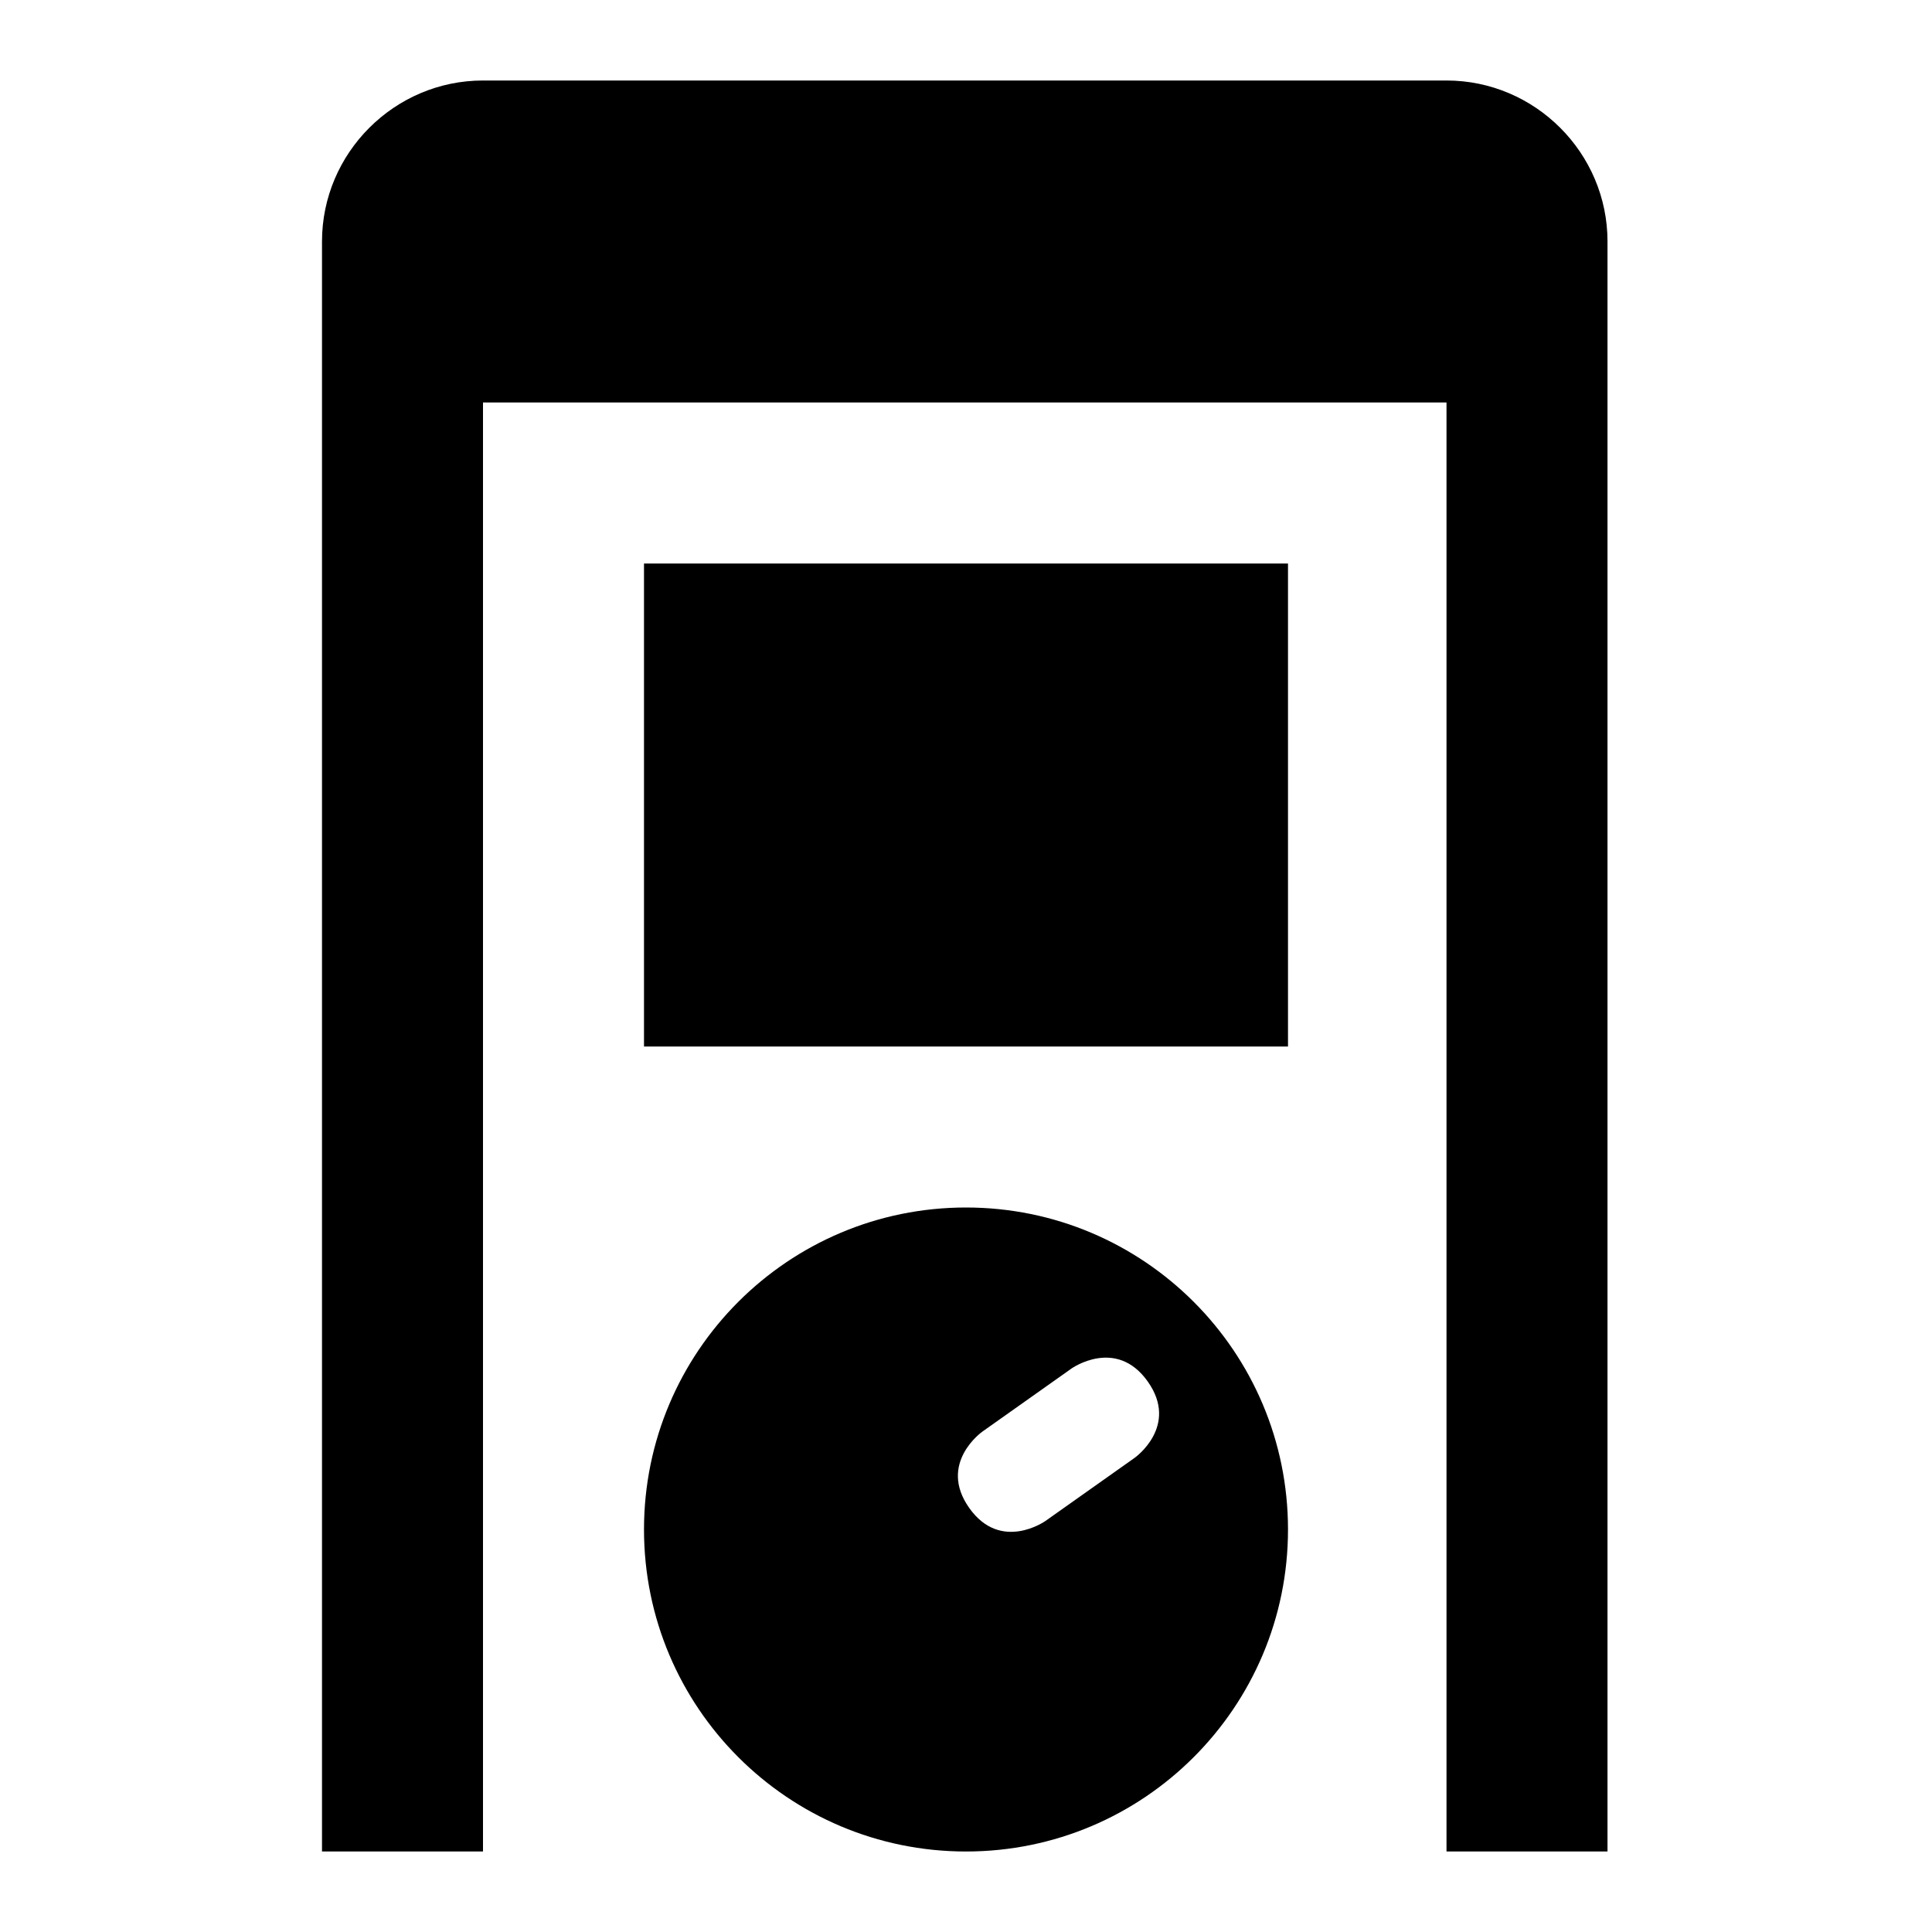 <?xml version="1.0" encoding="UTF-8" standalone="no"?>
<svg
   xmlns:dc="http://purl.org/dc/elements/1.1/"
   xmlns:cc="http://creativecommons.org/ns#"
   xmlns:rdf="http://www.w3.org/1999/02/22-rdf-syntax-ns#"
   xmlns:svg="http://www.w3.org/2000/svg"
   xmlns="http://www.w3.org/2000/svg"
   xmlns:sodipodi="http://sodipodi.sourceforge.net/DTD/sodipodi-0.dtd"
   xmlns:inkscape="http://www.inkscape.org/namespaces/inkscape"
   height="24"
   viewBox="0 0 24 24"
   width="24"
   version="1.1"
   id="svg869"
   sodipodi:docname="icon.svg"
   inkscape:version="0.92.3 (2405546, 2018-03-11)">
  <defs
     id="defs873" />
  <sodipodi:namedview
     pagecolor="#ffffff"
     bordercolor="#666666"
     borderopacity="1"
     objecttolerance="10"
     gridtolerance="10"
     guidetolerance="10"
     inkscape:pageopacity="0"
     inkscape:pageshadow="2"
     inkscape:window-width="1920"
     inkscape:window-height="1017"
     id="namedview871"
     showgrid="true"
     showguides="true"
     inkscape:snap-bbox="true"
     inkscape:object-paths="true"
     inkscape:snap-intersection-paths="true"
     inkscape:snap-midpoints="true"
     inkscape:snap-object-midpoints="true"
     inkscape:snap-center="false"
     inkscape:snap-text-baseline="true"
     inkscape:snap-grids="true"
     inkscape:guide-bbox="true"
     inkscape:zoom="16.000001"
     inkscape:cx="8.7716253"
     inkscape:cy="10.048601"
     inkscape:window-x="0"
     inkscape:window-y="30"
     inkscape:window-maximized="1"
     inkscape:current-layer="svg869">
    <inkscape:grid
       type="xygrid"
       id="grid879" />
    <sodipodi:guide
       position="5,3"
       orientation="1,0"
       id="guide883"
       inkscape:locked="false" />
    <sodipodi:guide
       position="7,1"
       orientation="0,1"
       id="guide885"
       inkscape:locked="false" />
    <sodipodi:guide
       position="19,3.041"
       orientation="1,0"
       id="guide887"
       inkscape:locked="false" />
    <sodipodi:guide
       position="8,17"
       orientation="1,0"
       id="guide889"
       inkscape:locked="false" />
    <sodipodi:guide
       position="16,16.703"
       orientation="1,0"
       id="guide891"
       inkscape:locked="false" />
    <sodipodi:guide
       position="12,14.619"
       orientation="1,0"
       id="guide893"
       inkscape:locked="false" />
  </sodipodi:namedview>
  <path
     d="M0 0h24v24H0z"
     fill="none"
     id="path865" />
  <path
     d="M 6,1 C 4.9,1 4,1.9 4,3 V 23 H 6 V 5 h 11.969 v 18 h 2 V 3 c 0,-1.1 -0.9,-2 -2,-2 z m 2,6 v 6 h 8 V 7 Z m 4,8 c -2.209,0 -4,1.791 -4,4 -1e-7,2.209 1.791,4 4,4 2.209,0 4,-1.791 4,-4 0,-2.209 -1.791,-4 -4,-4 z m 1.637,1.873 c 0.188,-0.029 0.425,0.012 0.621,0.289 0.393,0.555 -0.162,0.947 -0.162,0.947 l -1.109,0.785 c 0,0 -0.555,0.393 -0.947,-0.162 -0.393,-0.555 0.162,-0.947 0.162,-0.947 L 13.311,17 c 0,0 0.138,-0.098 0.326,-0.127 z"
     id="path867"
     inkscape:connector-curvature="0"
     sodipodi:nodetypes="ssccccccssscccccssssssccccccs" />
</svg>
